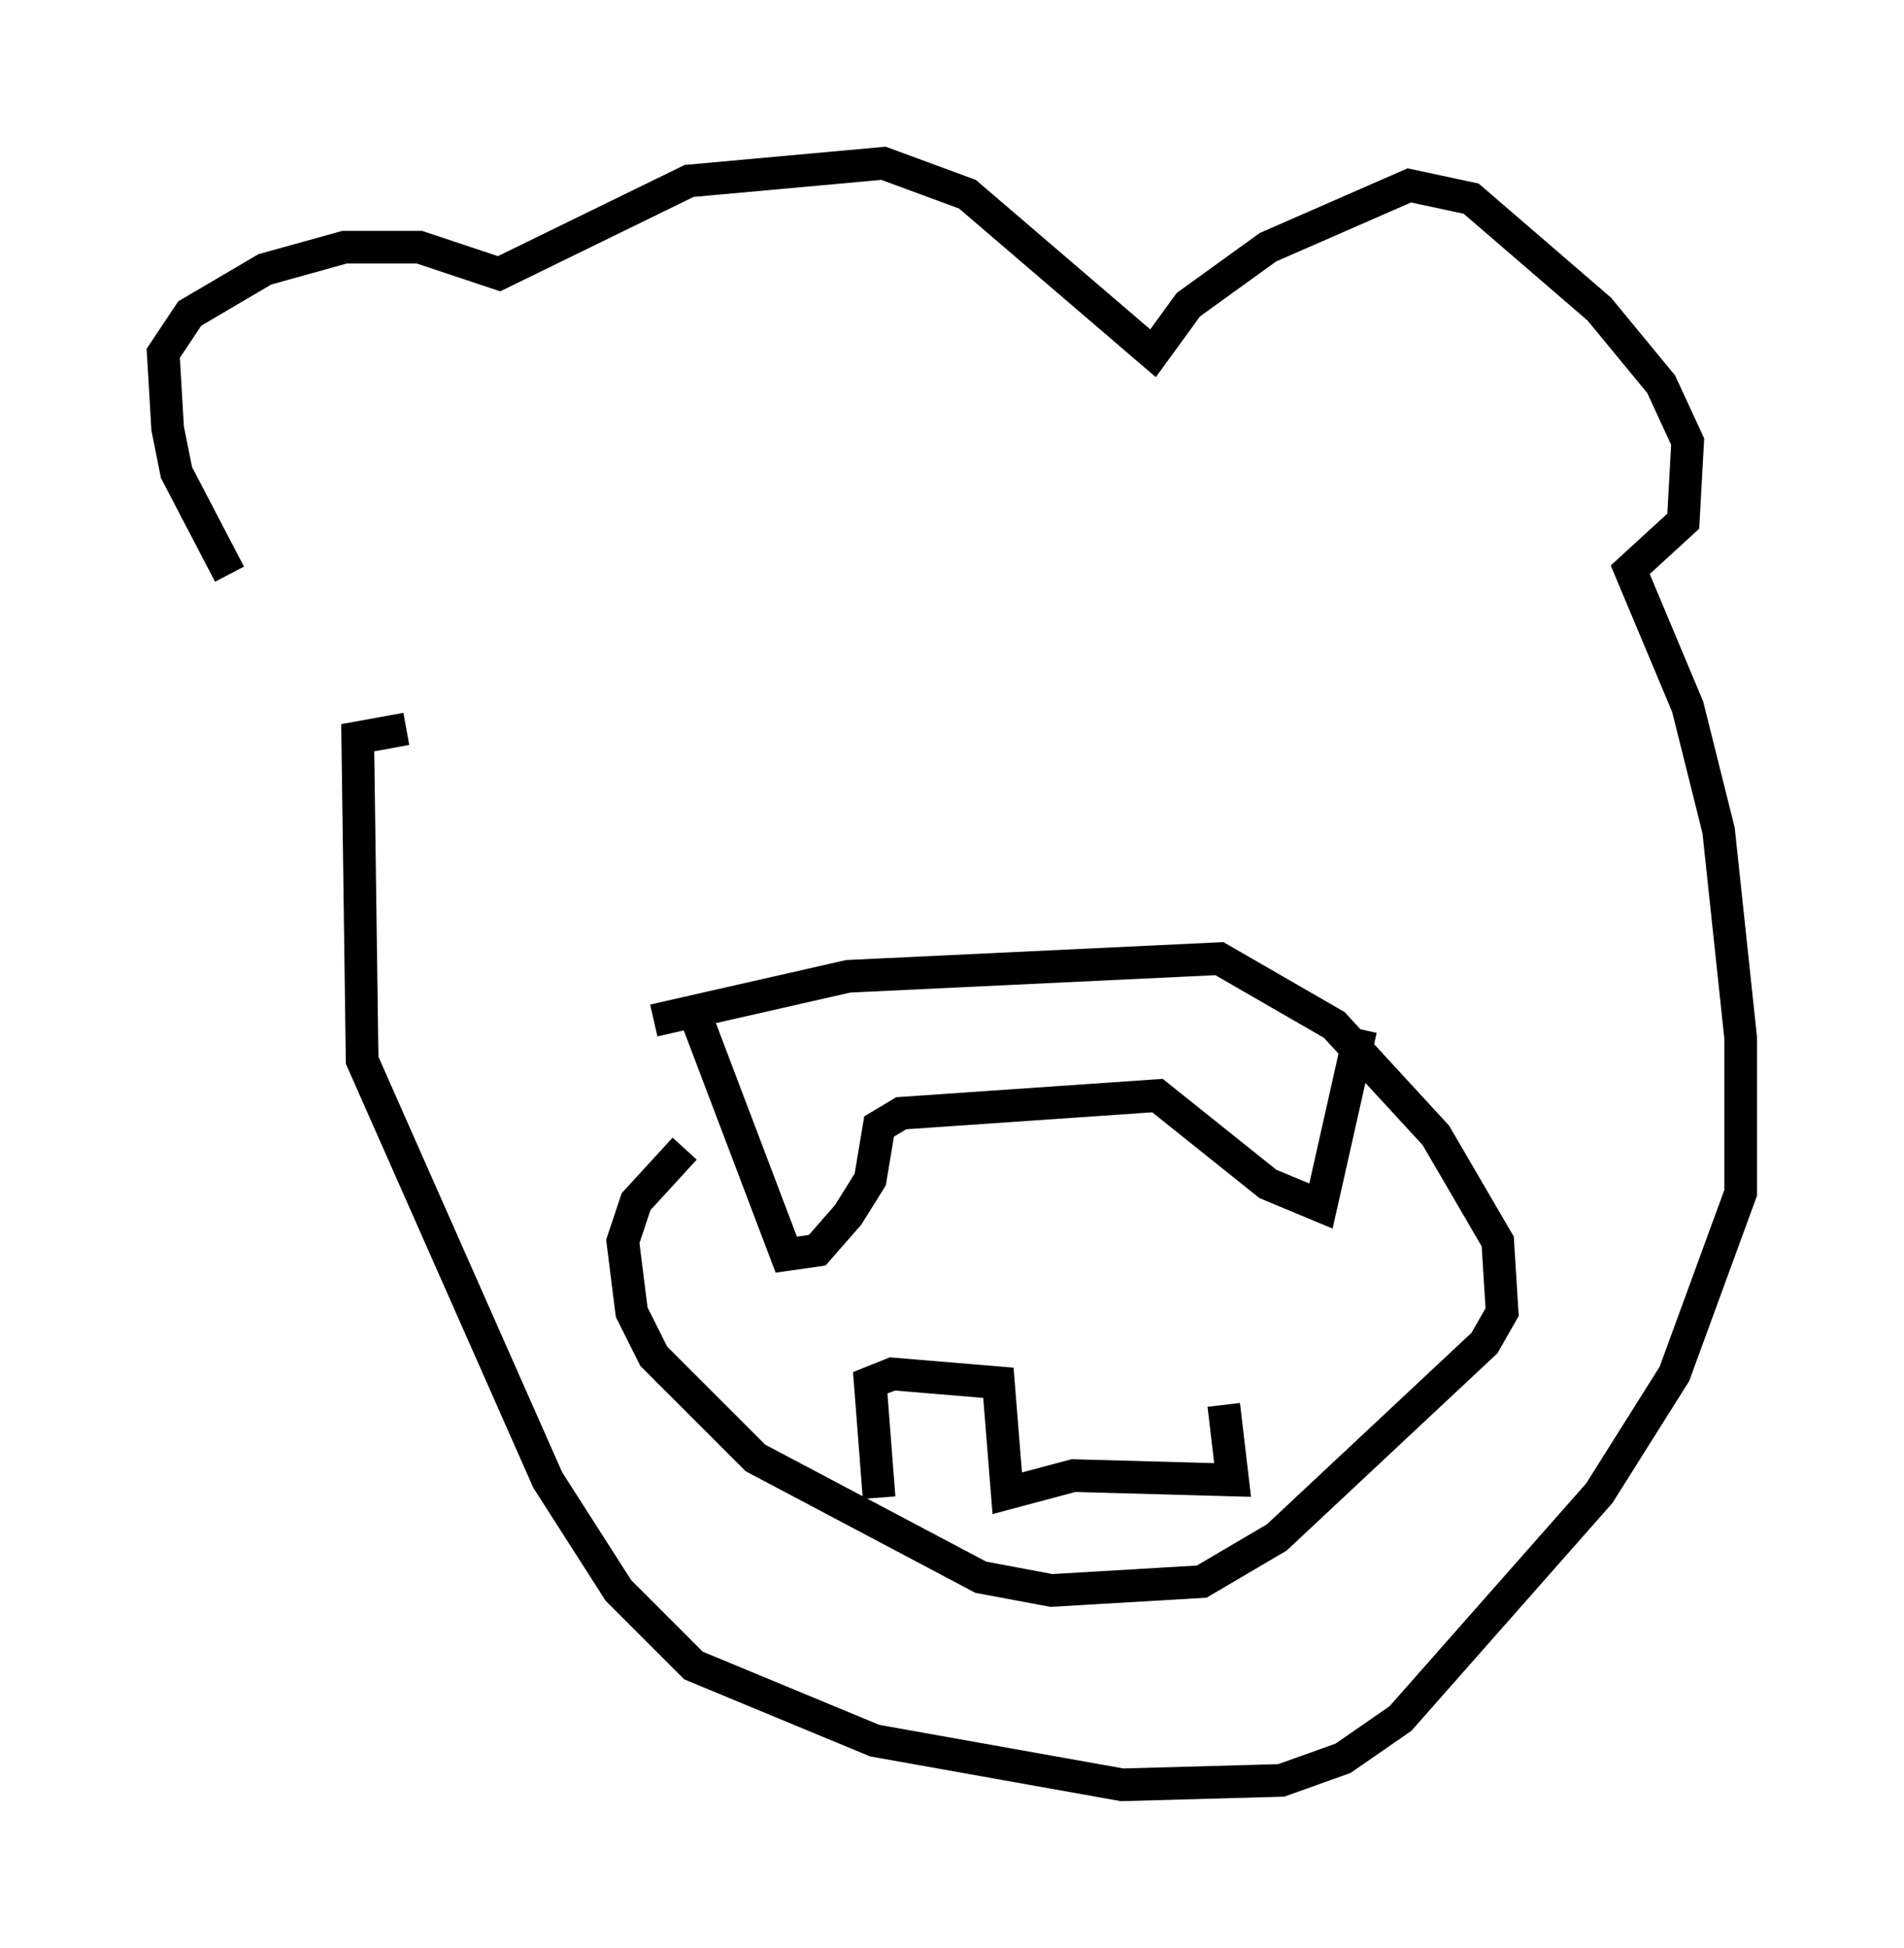 <?xml version="1.0" encoding="utf-8" ?>
<svg baseProfile="full" height="59.661" version="1.1" width="58.308" xmlns="http://www.w3.org/2000/svg" xmlns:ev="http://www.w3.org/2001/xml-events" xmlns:xlink="http://www.w3.org/1999/xlink"><defs /><rect fill="white" height="59.661" width="58.308" x="0" y="0" /><path d="M10.683, 22.862 m-3.654, -5.277 l-1.624, -3.112 -0.271, -1.353 l-0.135, -2.3 0.812, -1.218 l2.3, -1.353 2.436, -0.677 l2.3, 0.0 2.436, 0.812 l5.819, -2.842 5.954, -0.541 l2.571, 0.947 5.683, 4.871 l1.083, -1.488 2.436, -1.759 l4.33, -1.894 1.894, 0.406 l3.924, 3.383 1.894, 2.3 l0.812, 1.759 -0.135, 2.436 l-1.624, 1.488 1.759, 4.195 l0.947, 3.789 0.677, 6.36 l0.0, 4.736 -2.03, 5.548 l-2.3, 3.654 -6.089, 6.901 l-1.759, 1.218 -1.894, 0.677 l-4.871, 0.135 -7.578, -1.353 l-5.548, -2.3 -2.3, -2.3 l-2.165, -3.383 -5.683, -12.855 l-0.135, -9.878 1.488, -0.271 m7.578, 8.931 l5.954, -1.353 11.367, -0.541 l3.518, 2.03 3.112, 3.383 l1.894, 3.248 0.135, 2.165 l-0.541, 0.947 -6.36, 5.954 l-2.3, 1.353 -4.601, 0.271 l-2.165, -0.406 -6.901, -3.654 l-3.112, -3.112 -0.677, -1.353 l-0.271, -2.165 0.406, -1.218 l1.488, -1.624 m0.135, -4.601 l2.977, 7.848 0.947, -0.135 l0.947, -1.083 0.677, -1.083 l0.271, -1.624 0.677, -0.406 l7.848, -0.541 3.383, 2.706 l1.624, 0.677 1.218, -5.413 m-14.75, 14.344 l-0.271, -3.518 0.677, -0.271 l3.248, 0.271 0.271, 3.383 l2.03, -0.541 4.871, 0.135 l-0.271, -2.3 " fill="none" stroke="black" stroke-width="1" /></svg>